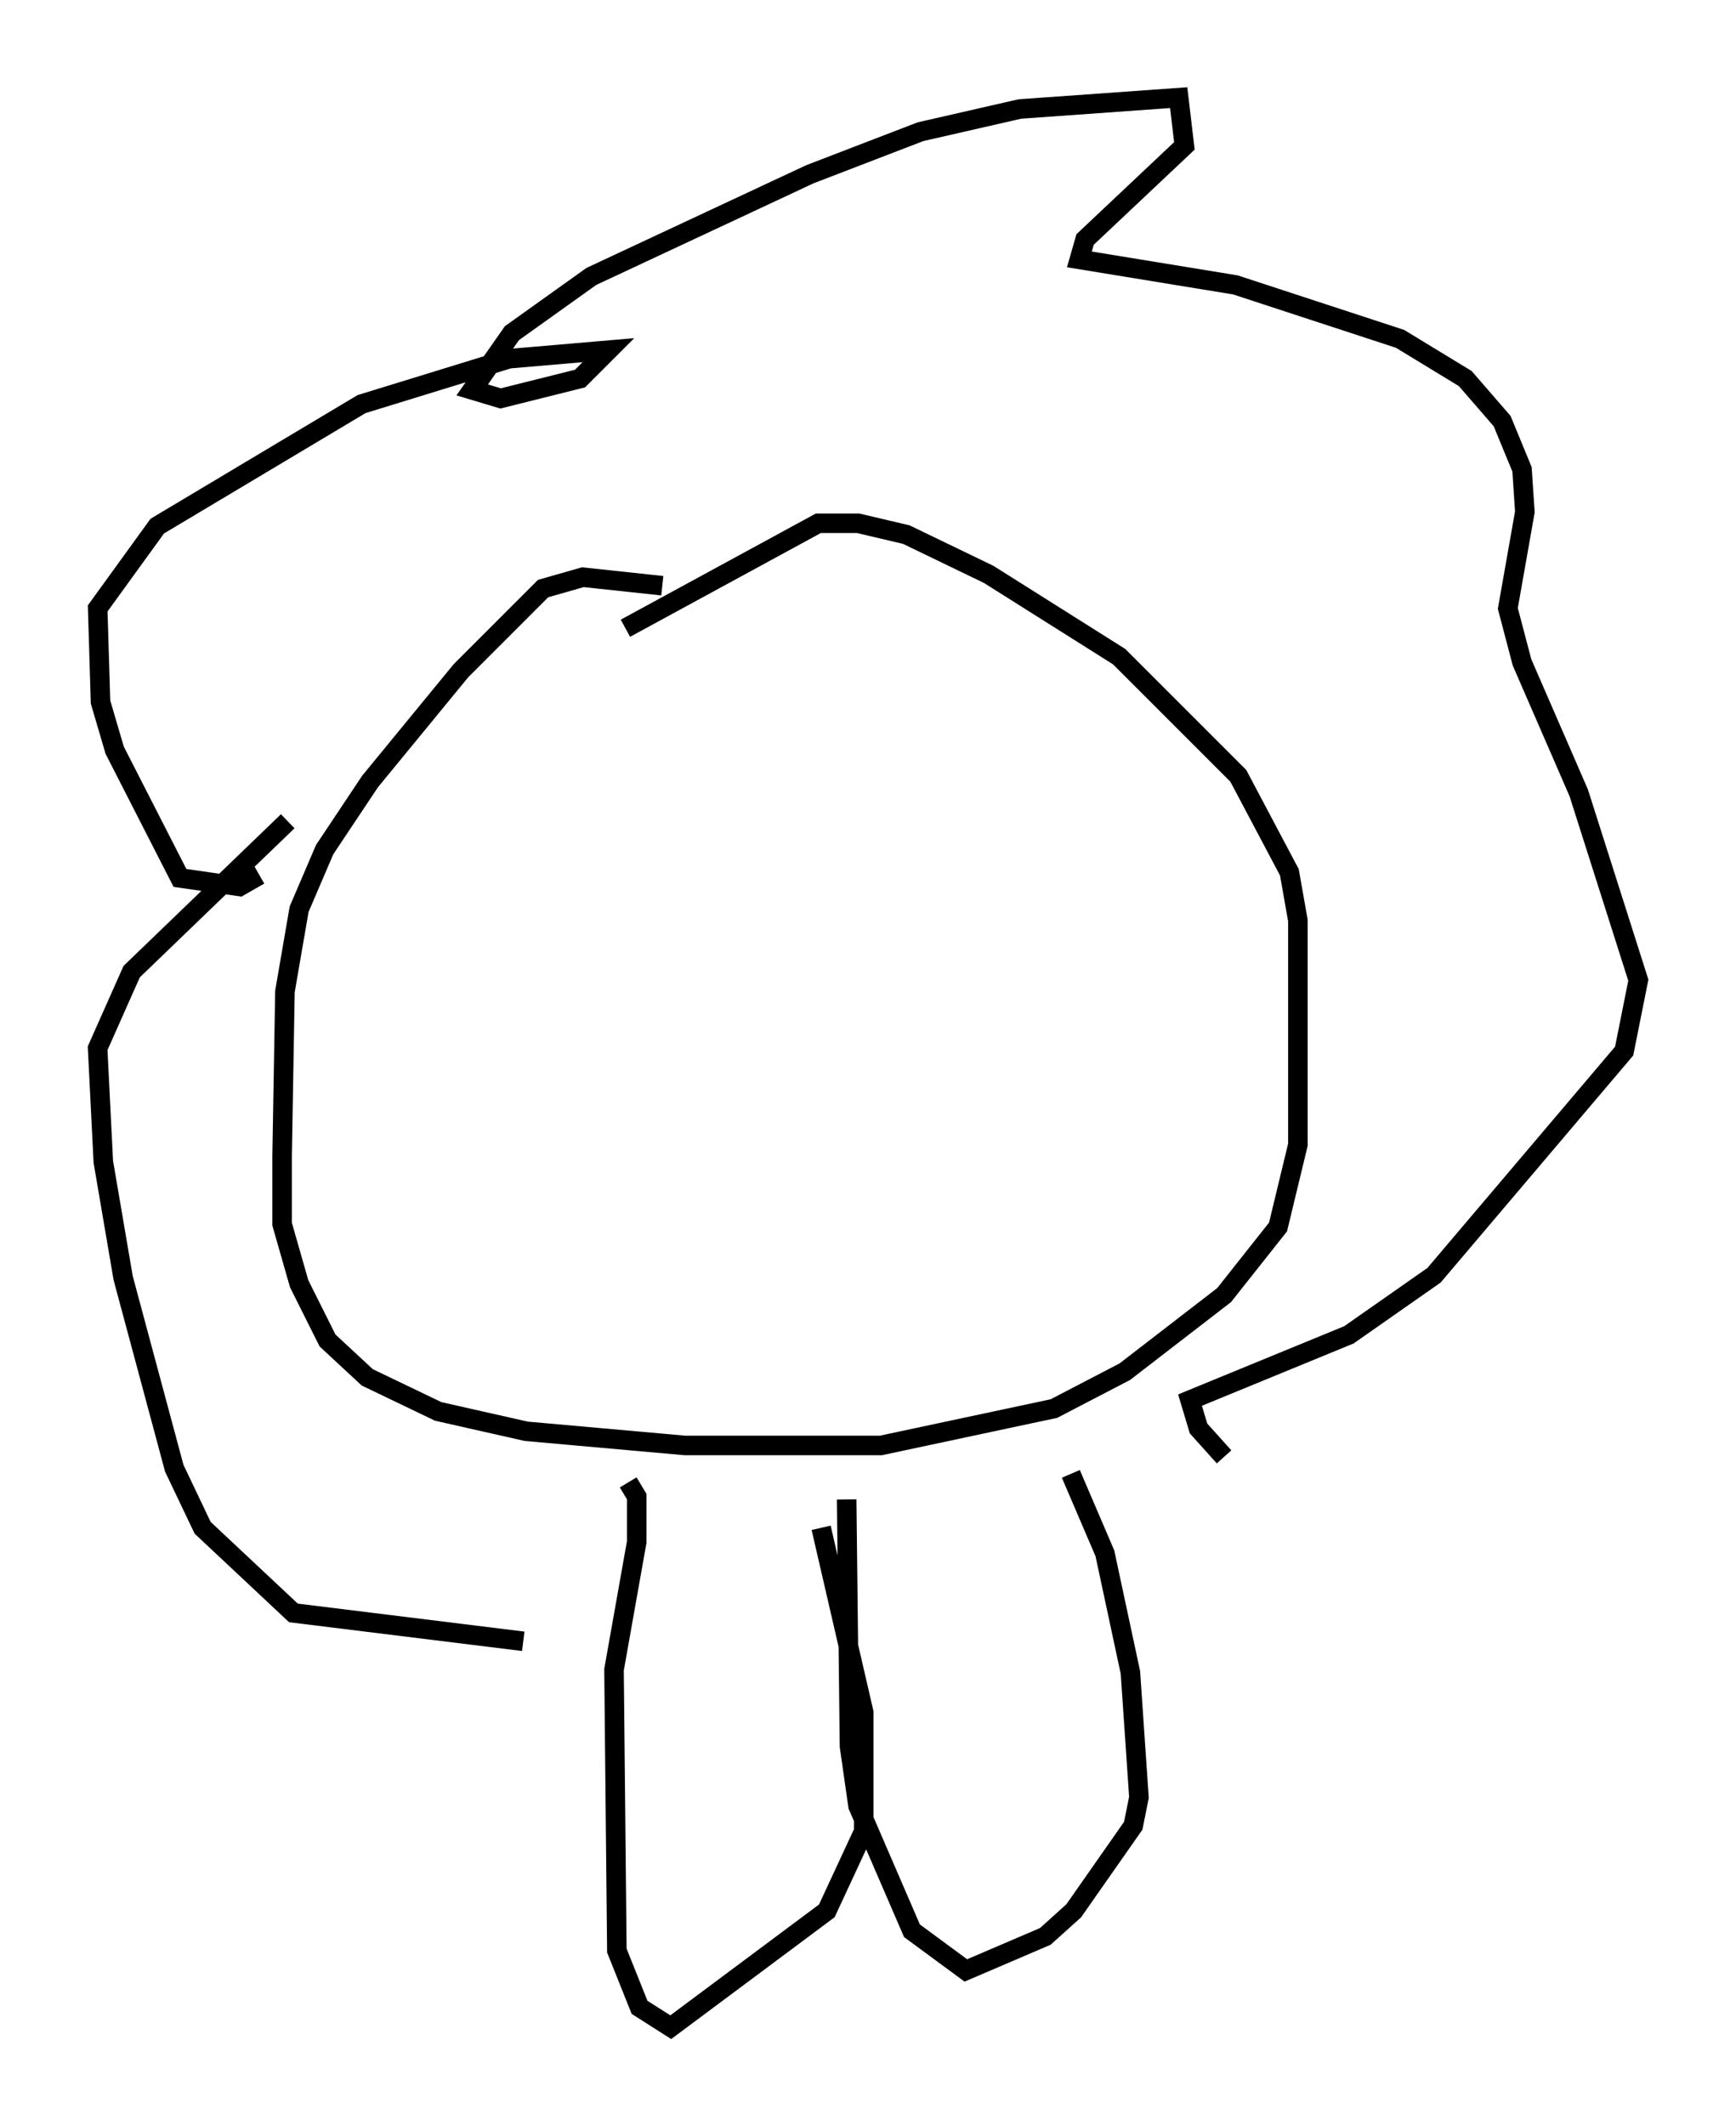 <?xml version="1.0" encoding="utf-8" ?>
<svg baseProfile="full" height="108.771" version="1.1" width="88.871" xmlns="http://www.w3.org/2000/svg" xmlns:ev="http://www.w3.org/2001/xml-events" xmlns:xlink="http://www.w3.org/1999/xlink"><defs /><rect fill="white" height="108.771" width="88.871" x="0" y="0" /><path d="M38.117, 33.033 m-4.212, -3.05 l-4.067, -0.436 -2.034, 0.581 l-4.212, 4.212 -4.648, 5.665 l-2.324, 3.486 -1.307, 3.05 l-0.726, 4.212 -0.145, 8.425 l0.0, 3.486 0.872, 3.05 l1.453, 2.905 2.034, 1.888 l3.631, 1.743 4.503, 1.017 l8.134, 0.726 10.022, 0.0 l8.86, -1.888 3.631, -1.888 l5.084, -3.922 2.76, -3.486 l1.017, -4.212 0.0, -11.475 l-0.436, -2.469 -2.615, -4.939 l-6.101, -6.101 -6.682, -4.212 l-4.212, -2.034 -2.469, -0.581 l-2.034, 0.0 -9.877, 5.374 m-18.737, 12.637 l-1.017, 0.581 -3.05, -0.436 l-3.341, -6.536 -0.726, -2.469 l-0.145, -4.793 3.05, -4.212 l10.458, -6.246 7.553, -2.324 l5.084, -0.436 -1.453, 1.453 l-4.067, 1.017 -1.453, -0.436 l2.034, -2.905 4.067, -2.905 l11.184, -5.229 5.665, -2.179 l5.084, -1.162 8.134, -0.581 l0.291, 2.469 -5.084, 4.793 l-0.291, 1.017 7.989, 1.307 l8.425, 2.76 3.341, 2.034 l1.888, 2.179 1.017, 2.469 l0.145, 2.179 -0.872, 4.939 l0.726, 2.76 2.905, 6.682 l3.05, 9.587 -0.726, 3.631 l-9.732, 11.475 -4.358, 3.05 l-8.134, 3.341 0.436, 1.453 l1.307, 1.453 m-35.877, 9.441 l-11.765, -1.453 -4.648, -4.358 l-1.453, -3.05 -2.615, -9.732 l-1.017, -5.955 -0.291, -5.81 l1.743, -3.922 7.989, -7.698 m17.43, 33.844 l0.436, 0.726 0.0, 2.324 l-1.162, 6.536 0.145, 14.38 l1.162, 2.905 1.598, 1.017 l7.989, -5.955 1.888, -4.067 l0.0, -6.101 -2.179, -9.441 m1.307, -1.453 l0.145, 12.637 0.436, 3.05 l2.76, 6.391 2.76, 2.034 l4.067, -1.743 1.453, -1.307 l3.05, -4.358 0.291, -1.453 l-0.436, -6.391 -1.307, -6.101 l-1.743, -4.067 " fill="none" stroke="black" stroke-width="1" /></svg>